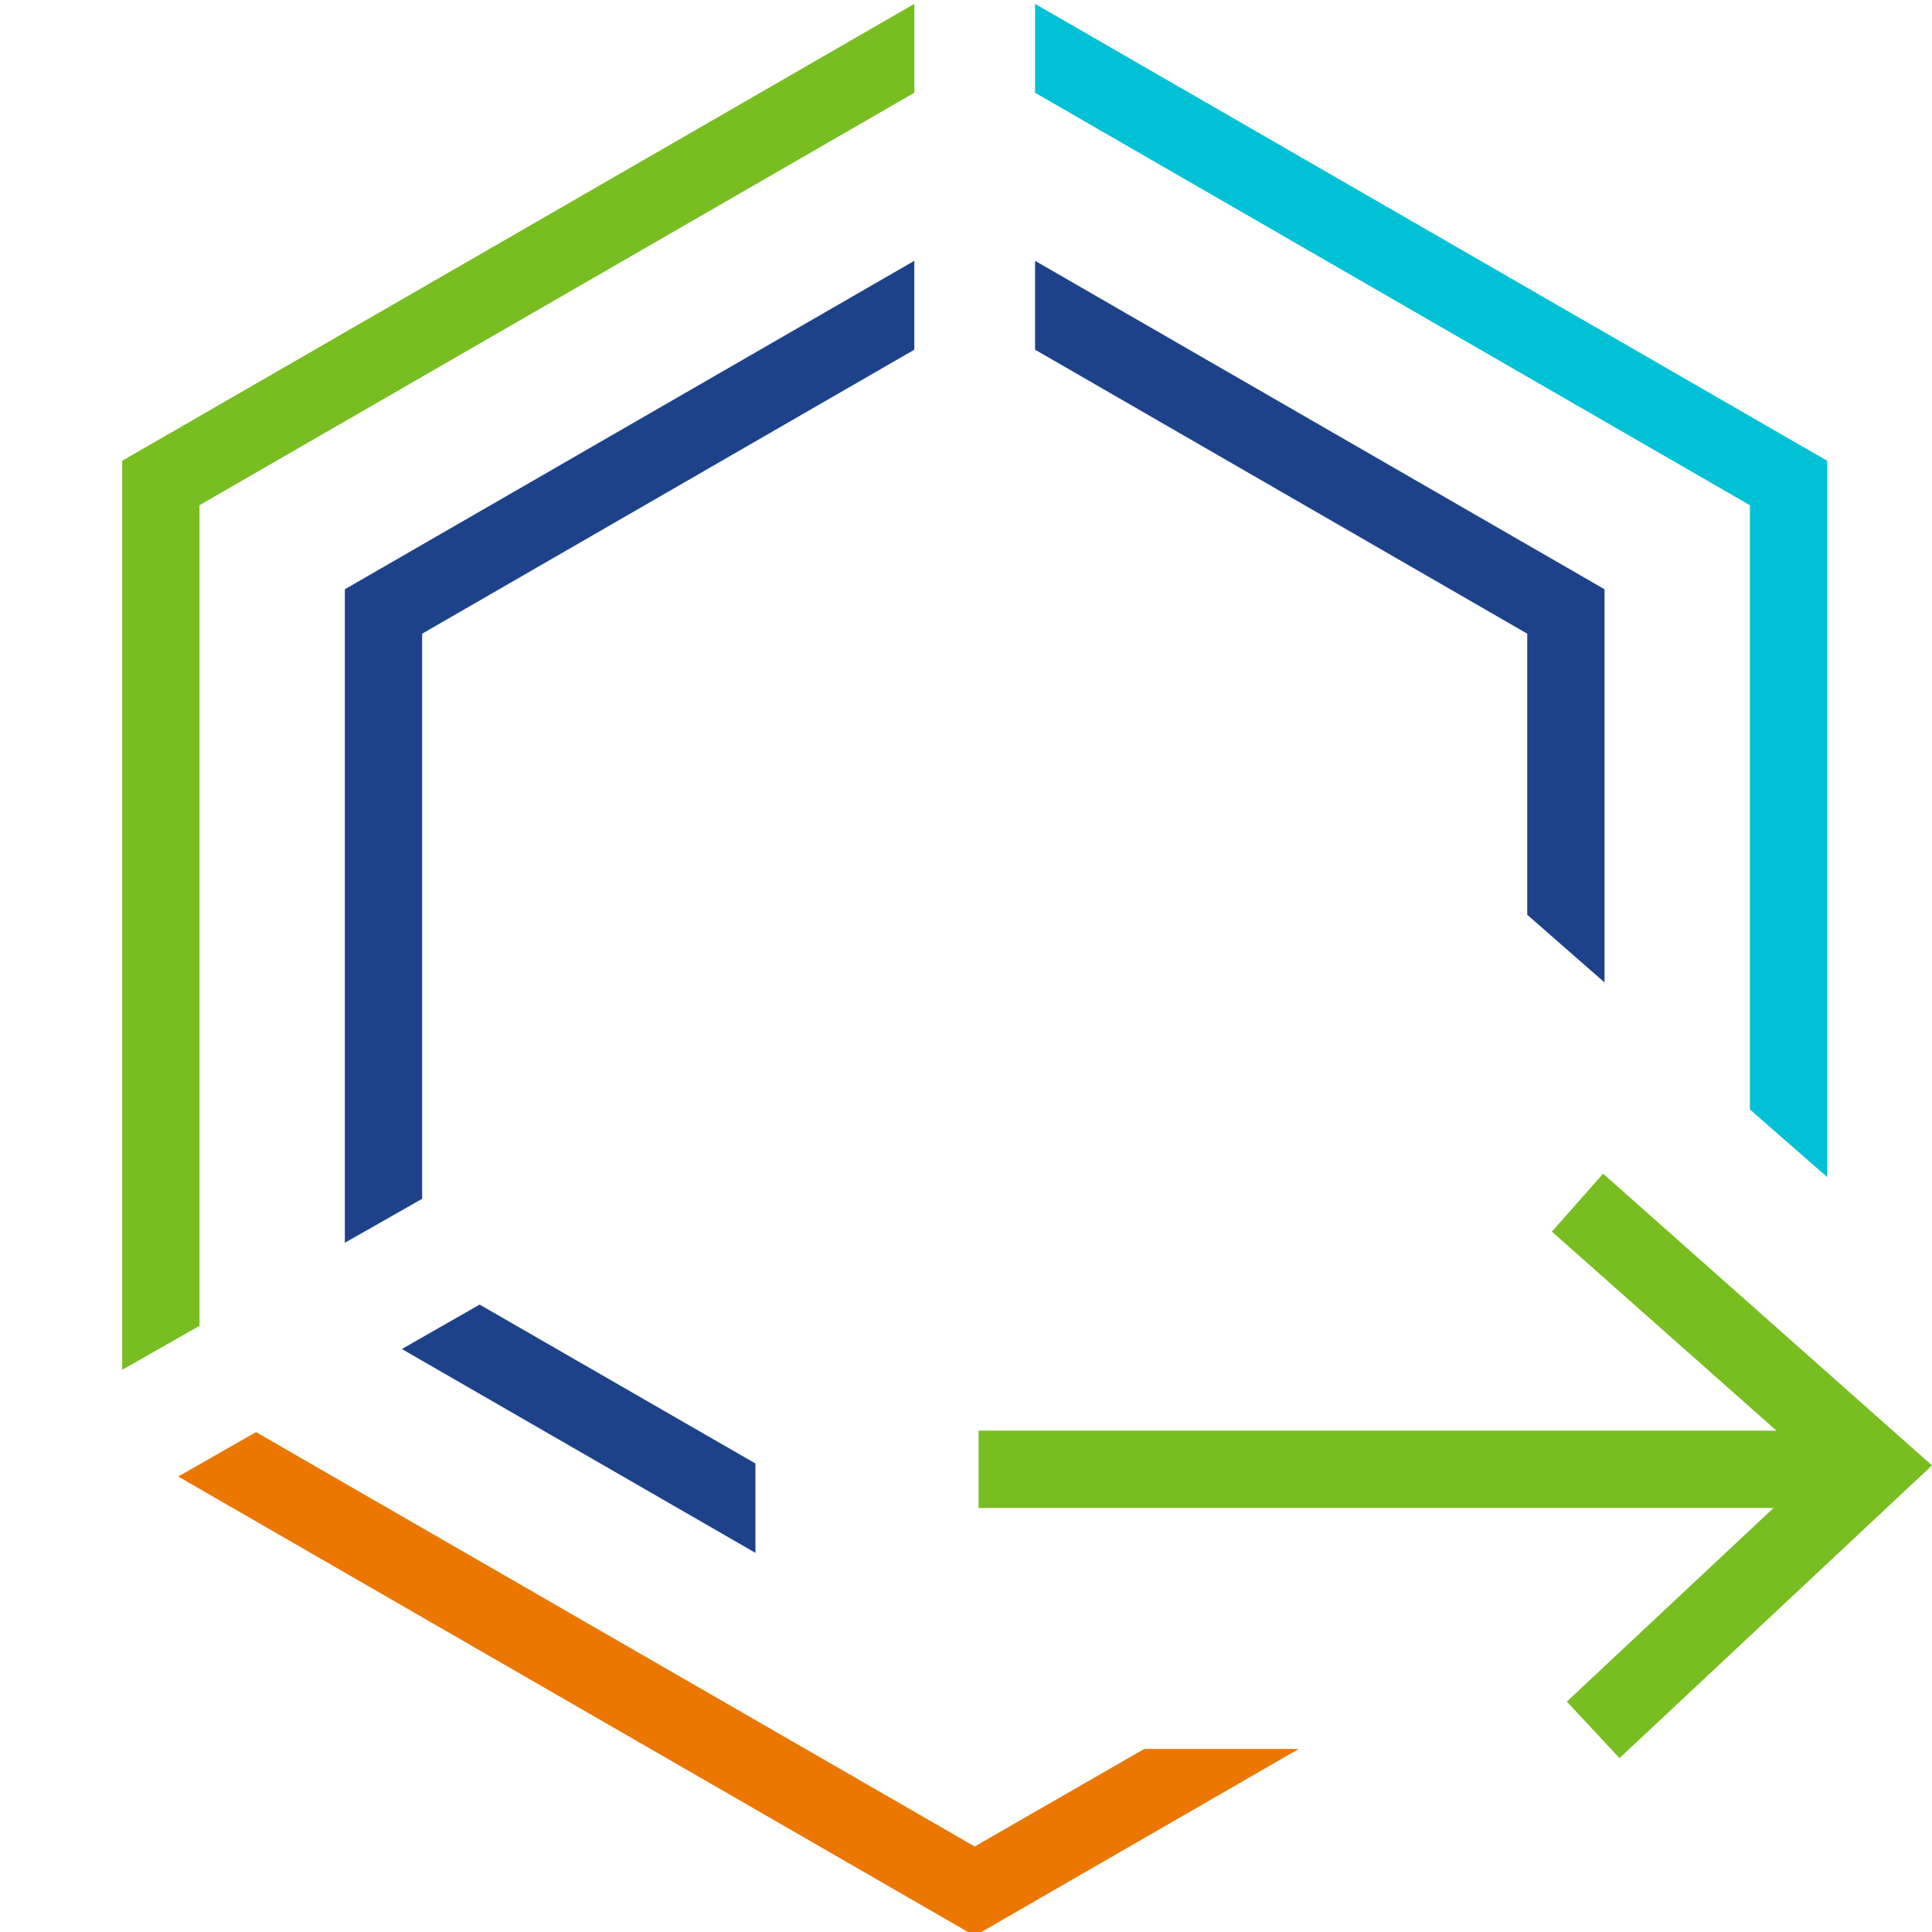<?xml version="1.0" encoding="UTF-8"?>
<!-- Generator: Adobe Illustrator 24.3.0, SVG Export Plug-In . SVG Version: 6.00 Build 0)  -->
<svg version="1.1" id="Layer_1" xmlns="http://www.w3.org/2000/svg" xmlns:xlink="http://www.w3.org/1999/xlink" x="0px" y="0px" viewBox="0 0 400 400" style="enable-background:new 0 0 400 400;" xml:space="preserve">
<style type="text/css">
	.st0{fill:#78BE20;}
	.st1{fill:#00C1D5;}
	.st2{fill:#EC7700;}
	.st3{fill:#1D428A;}
</style>
<polygon class="st0" points="189.3,0.8 189.3,19.2 41.3,104.6 41.3,274.5 25.3,283.6 25.3,95.4 "/>
<polygon class="st1" points="362.3,229.7 378.3,243.7 378.3,95.4 214.3,0.8 214.3,19.2 362.3,104.6 "/>
<polygon class="st2" points="236.9,362.1 201.8,382.3 53,296.5 36.9,305.7 201.8,400.8 268.9,362.1 "/>
<path class="st3" d="M316.2,131.2L214.3,72.4V54l117.9,68v81.4l-16-14V131.2z M87.4,131.2l101.9-58.8V54L71.4,122v135.3l16-9.1  L87.4,131.2z M156.4,303l-57.1-32.9l-16.1,9.2l73.2,42.2V303z"/>
<polygon class="st0" points="400,303.4 335.3,364 324.4,352.3 367.2,312.2 202.6,312.2 202.6,296.2 367.8,296.2 321.3,255   331.9,243 "/>
</svg>